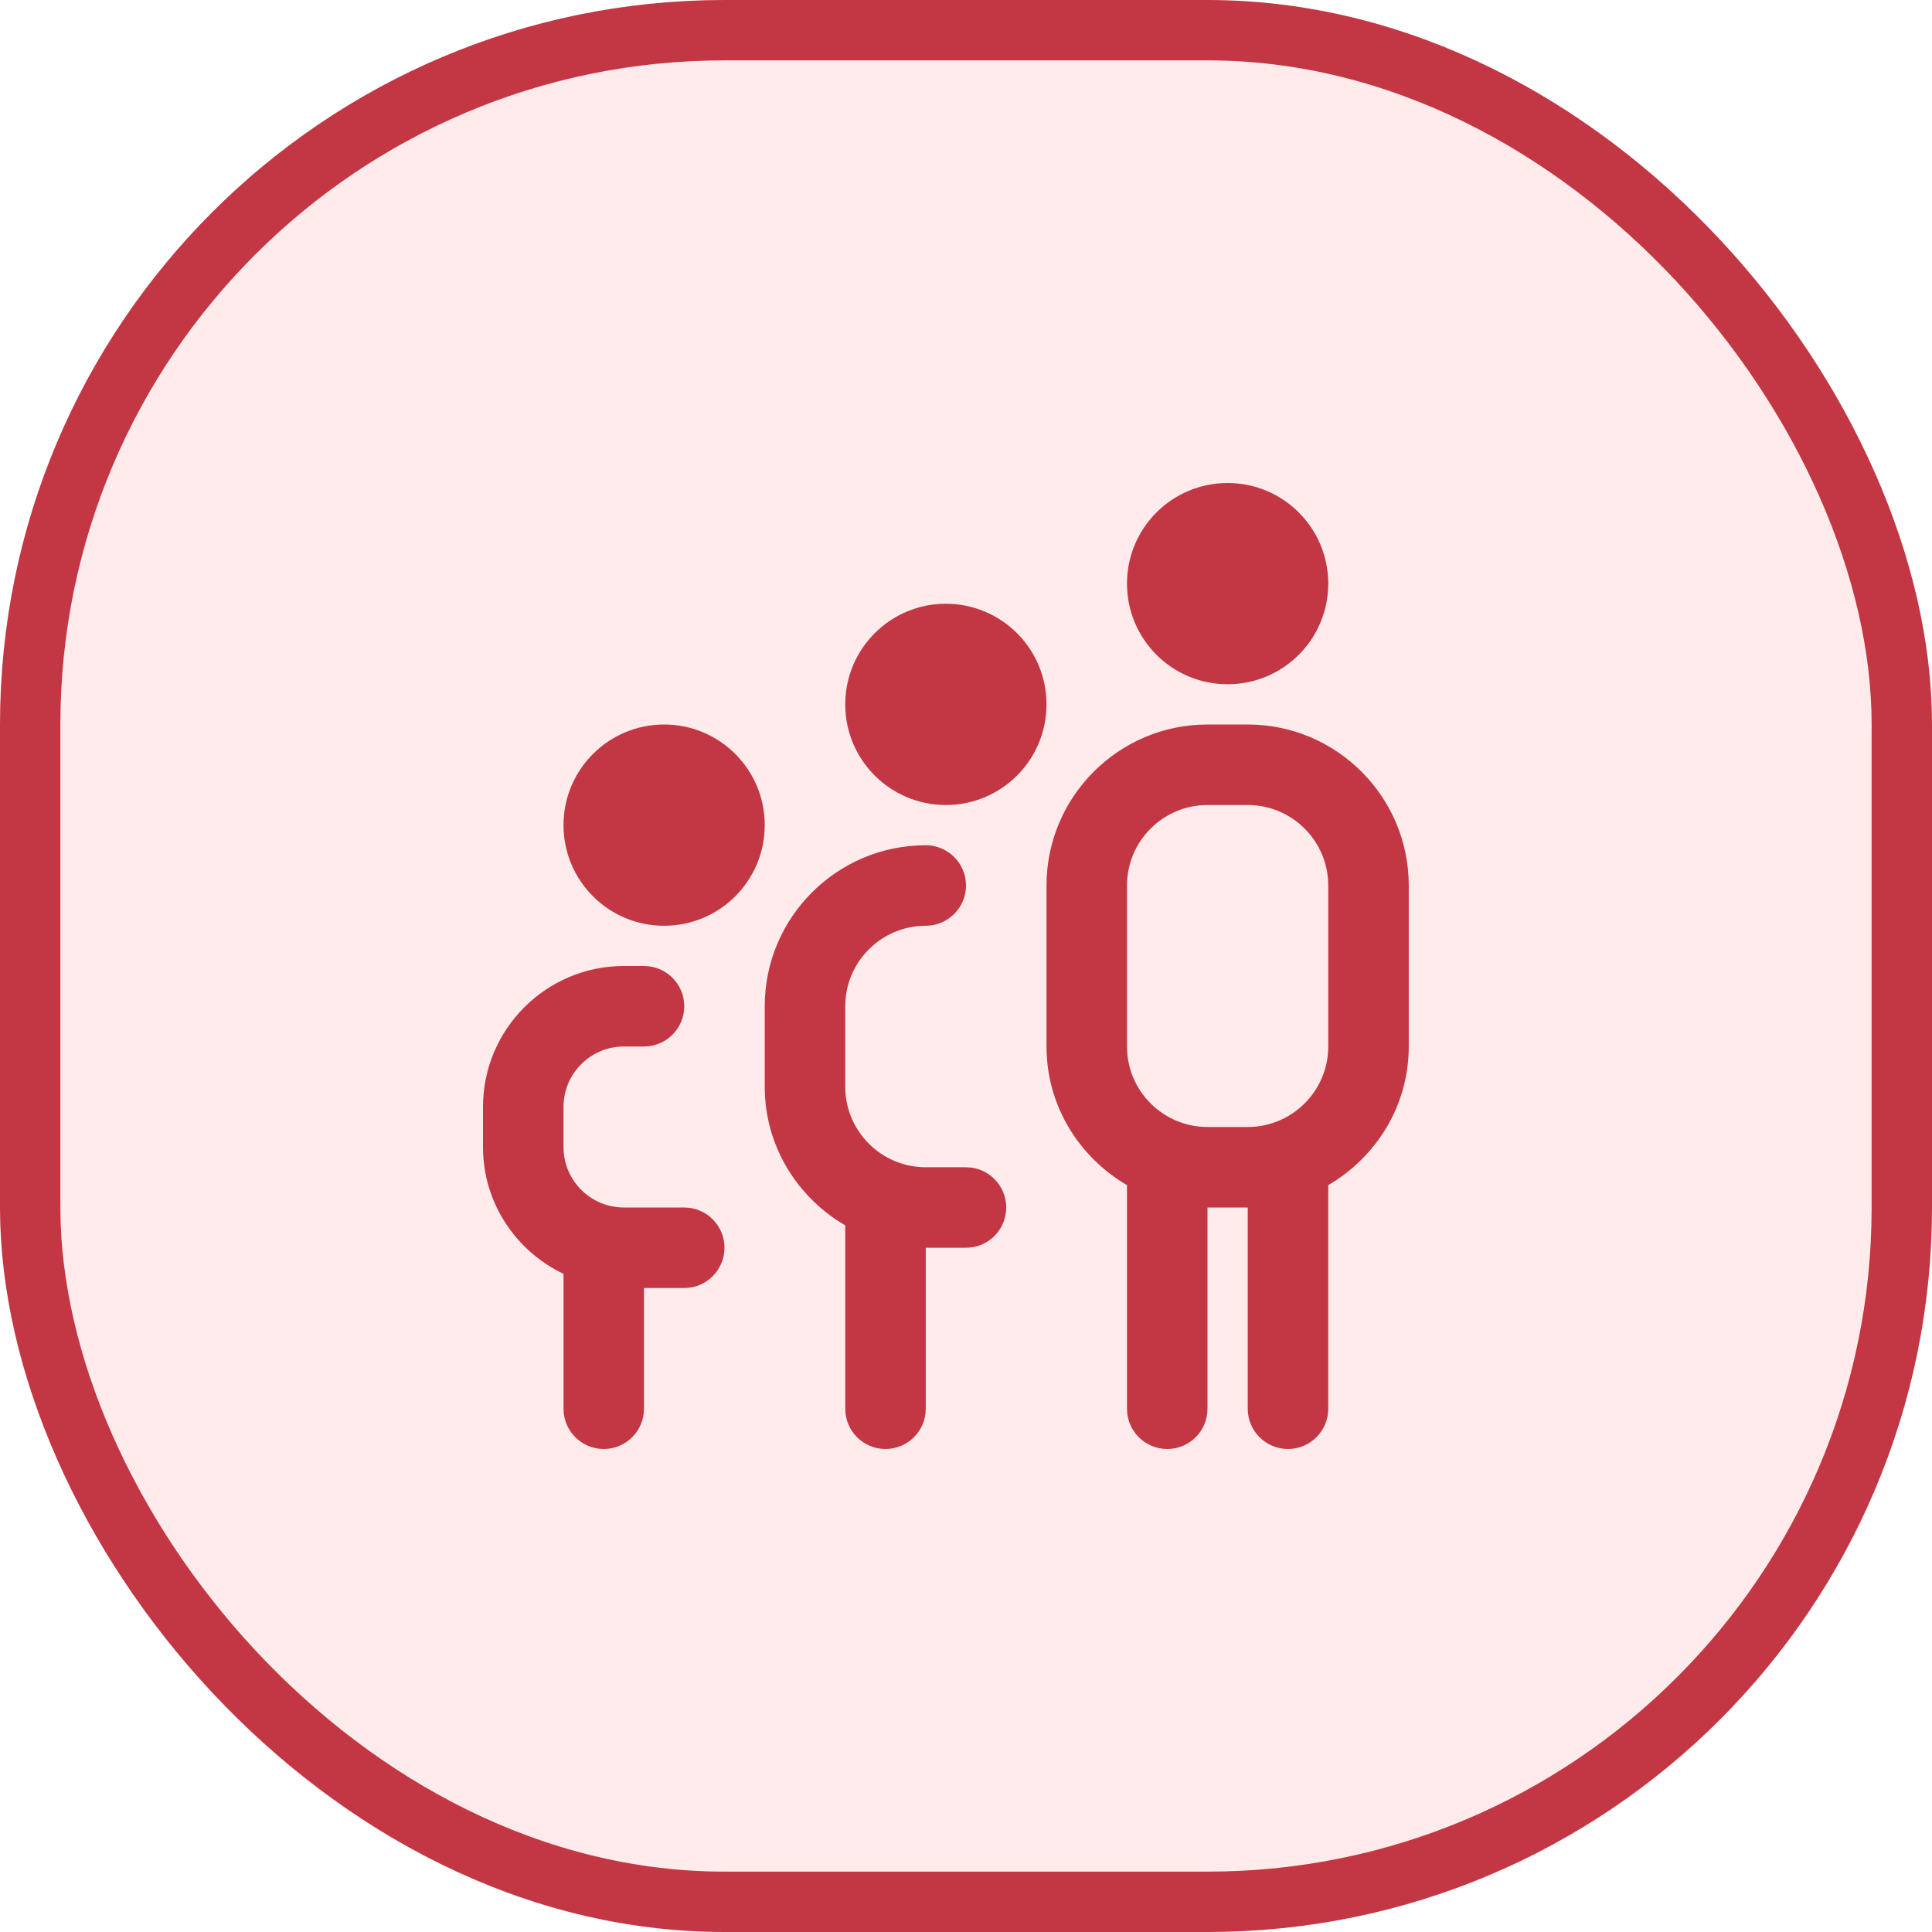<svg width="64" height="64" viewBox="0 0 64 64" fill="none" xmlns="http://www.w3.org/2000/svg">
<rect x="1" y="1" width="62" height="62" rx="23" fill="#FF3636" fill-opacity="0.1"/>
<rect x="1" y="1" width="62" height="62" rx="23" stroke="#C23743" stroke-width="2"/>
<path d="M25.333 27.333C25.333 29.175 23.841 30.667 22 30.667C20.159 30.667 18.667 29.175 18.667 27.333C18.667 25.492 20.159 24 22 24C23.841 24 25.333 25.492 25.333 27.333ZM22.667 40H20.667C19.564 40 18.667 39.103 18.667 38V36.667C18.667 35.564 19.564 34.667 20.667 34.667H21.333C22.069 34.667 22.667 34.069 22.667 33.333C22.667 32.597 22.069 32 21.333 32H20.667C18.093 32 16 34.093 16 36.667V38C16 39.855 17.096 41.447 18.667 42.199V46.667C18.667 47.403 19.264 48 20 48C20.736 48 21.333 47.403 21.333 46.667V42.667H22.667C23.403 42.667 24 42.069 24 41.333C24 40.597 23.403 40 22.667 40ZM31.333 20C29.492 20 28 21.492 28 23.333C28 25.175 29.492 26.667 31.333 26.667C33.175 26.667 34.667 25.175 34.667 23.333C34.667 21.492 33.175 20 31.333 20ZM32 38.667H30.667C29.196 38.667 28 37.471 28 36V33.333C28 31.863 29.196 30.667 30.667 30.667C31.403 30.667 32 30.069 32 29.333C32 28.597 31.403 28 30.667 28C27.725 28 25.333 30.392 25.333 33.333V36C25.333 37.965 26.413 39.667 28 40.592V46.667C28 47.403 28.597 48 29.333 48C30.069 48 30.667 47.403 30.667 46.667V41.333H32C32.736 41.333 33.333 40.736 33.333 40C33.333 39.264 32.736 38.667 32 38.667ZM40.667 22.667C42.508 22.667 44 21.175 44 19.333C44 17.492 42.508 16 40.667 16C38.825 16 37.333 17.492 37.333 19.333C37.333 21.175 38.825 22.667 40.667 22.667ZM46.667 29.333V34.667C46.667 36.632 45.587 38.333 44 39.259V46.667C44 47.403 43.403 48 42.667 48C41.931 48 41.333 47.403 41.333 46.667V40H40V46.667C40 47.403 39.403 48 38.667 48C37.931 48 37.333 47.403 37.333 46.667V39.259C35.747 38.333 34.667 36.632 34.667 34.667V29.333C34.667 26.392 37.059 24 40 24H41.333C44.275 24 46.667 26.392 46.667 29.333ZM44 29.333C44 27.863 42.804 26.667 41.333 26.667H40C38.529 26.667 37.333 27.863 37.333 29.333V34.667C37.333 36.137 38.529 37.333 40 37.333H41.333C42.804 37.333 44 36.137 44 34.667V29.333Z" fill="#C23743"/>
</svg>
